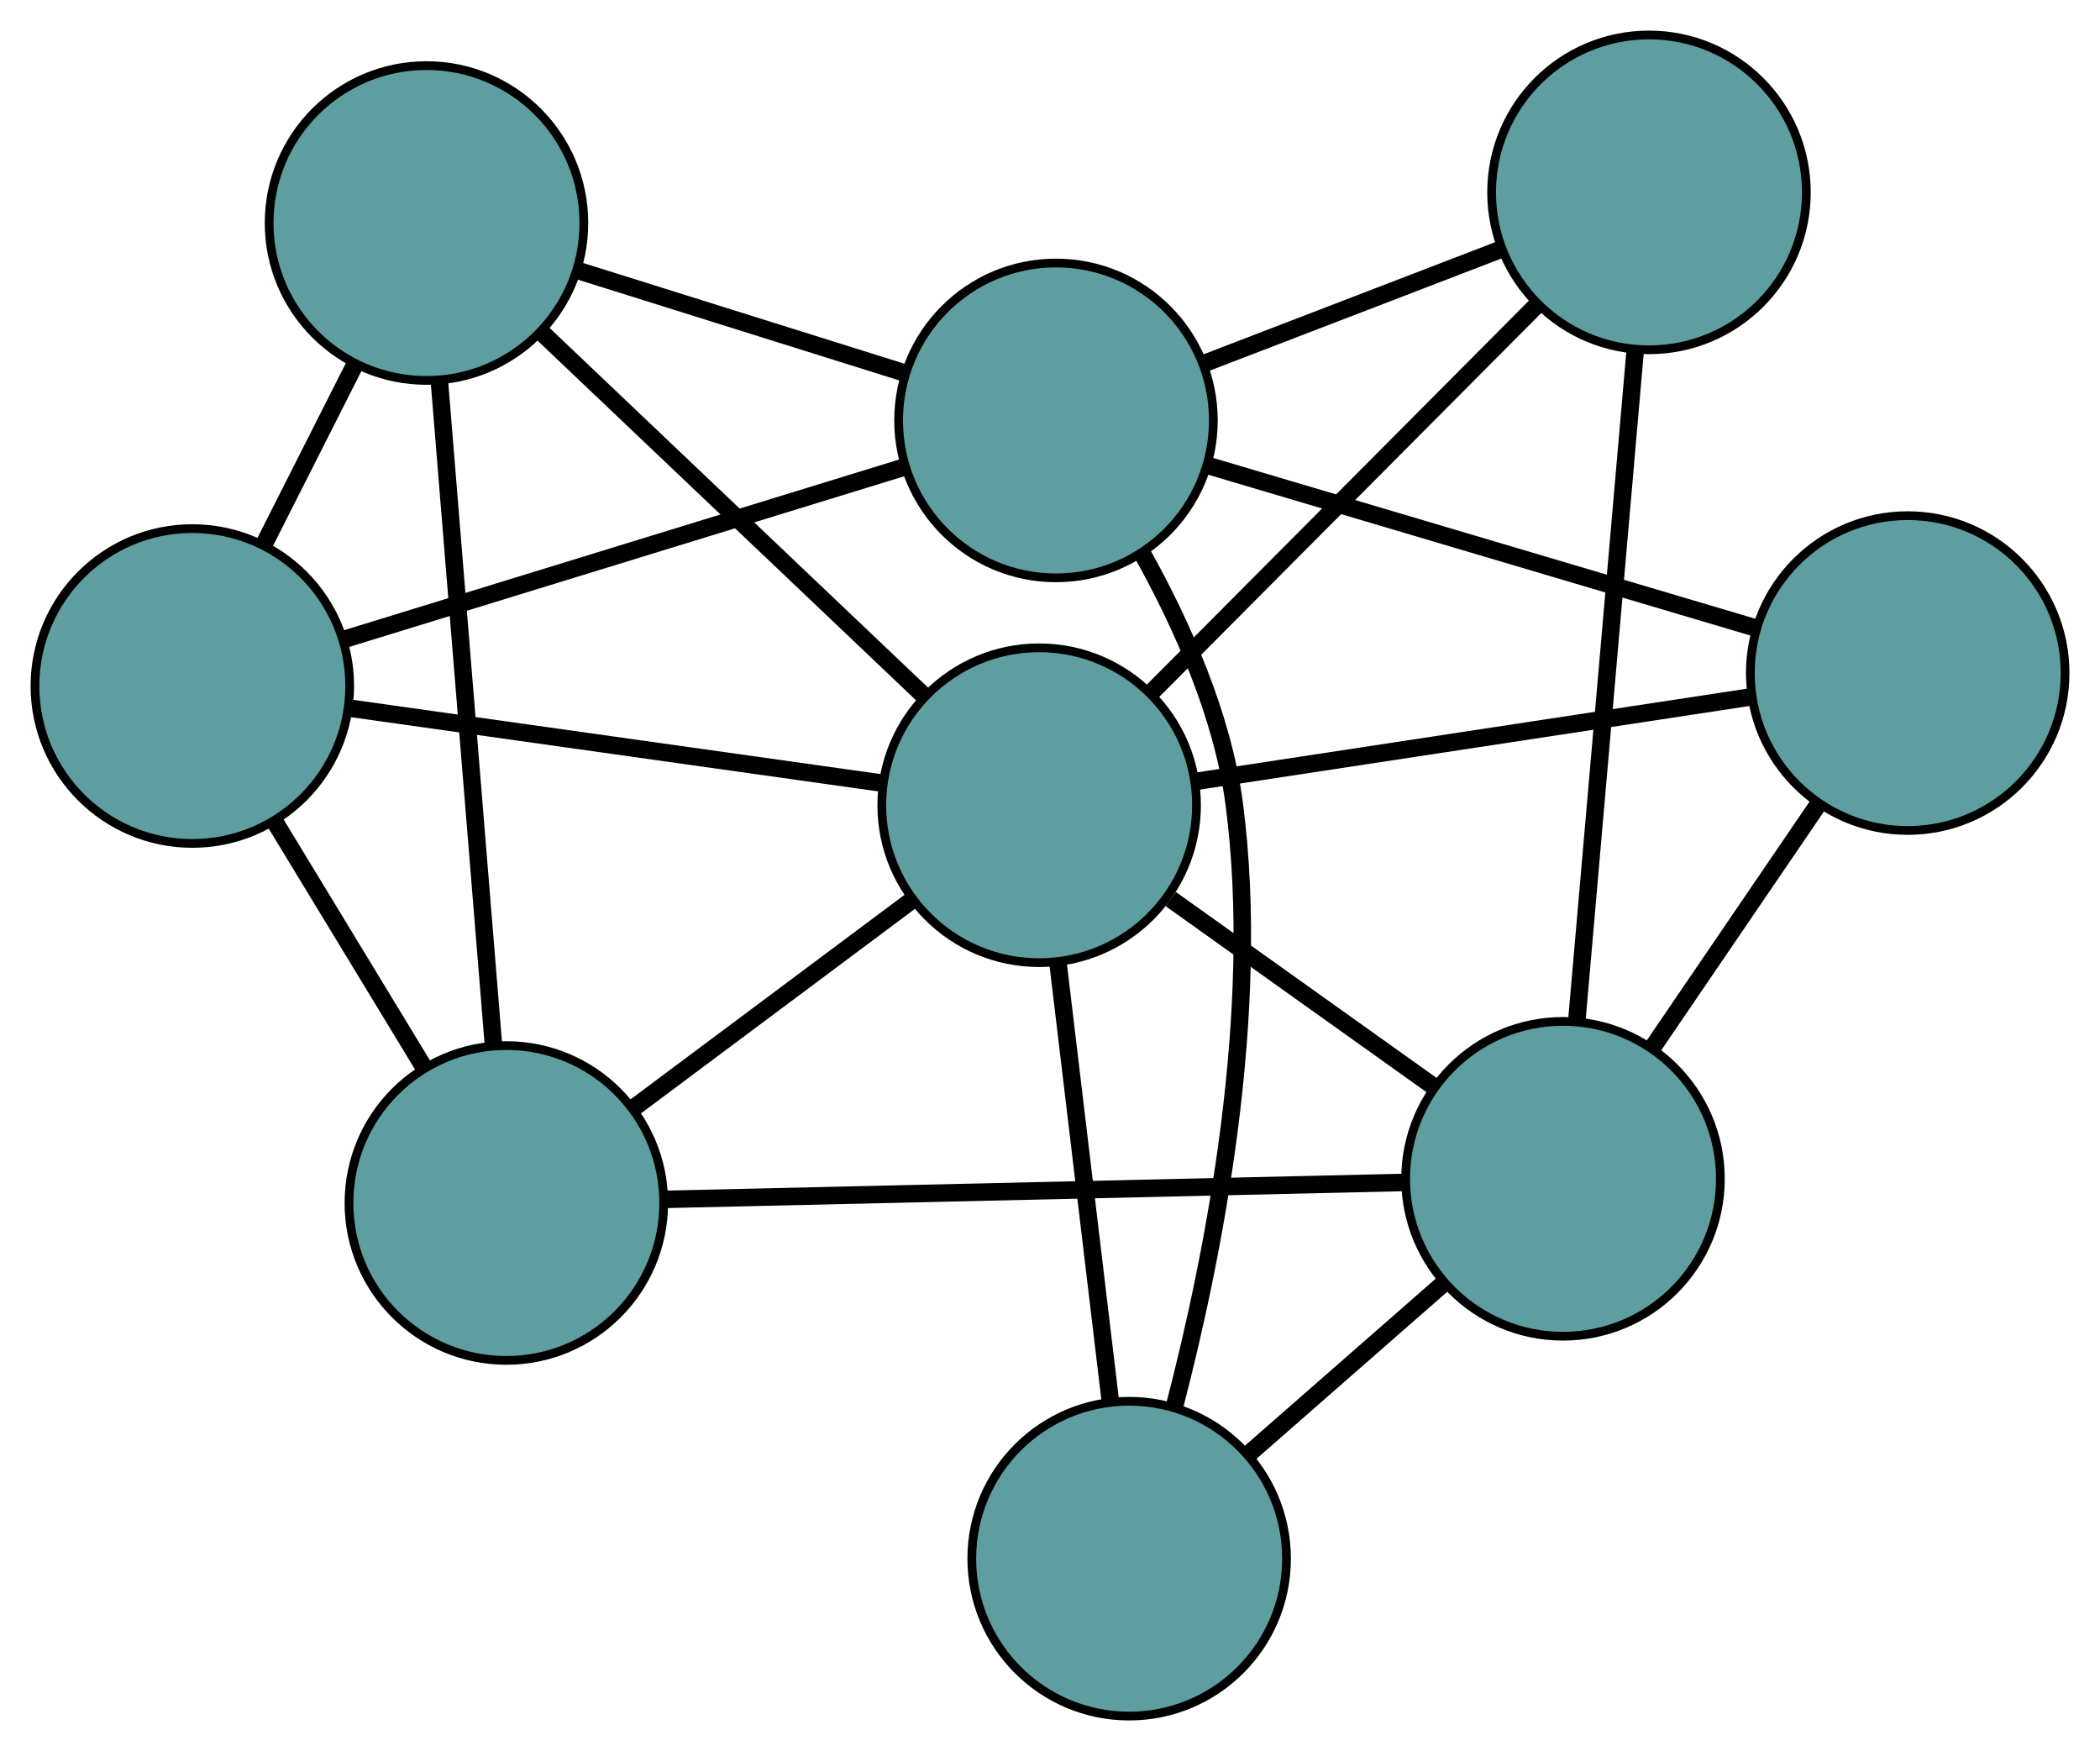<?xml version="1.0" encoding="UTF-8" standalone="no"?>
<!DOCTYPE svg PUBLIC "-//W3C//DTD SVG 1.1//EN"
 "http://www.w3.org/Graphics/SVG/1.1/DTD/svg11.dtd">
<!-- Generated by graphviz version 2.36.0 (20140111.2315)
 -->
<!-- Title: G Pages: 1 -->
<svg width="100%" height="100%"
 viewBox="0.00 0.00 240.21 200.25" xmlns="http://www.w3.org/2000/svg" xmlns:xlink="http://www.w3.org/1999/xlink">
<g id="graph0" class="graph" transform="scale(1 1) rotate(0) translate(4 196.245)">
<title>G</title>
<!-- 0 -->
<g id="node1" class="node"><title>0</title>
<ellipse fill="cadetblue" stroke="black" cx="53.918" cy="-58.675" rx="18" ry="18"/>
</g>
<!-- 4 -->
<g id="node5" class="node"><title>4</title>
<ellipse fill="cadetblue" stroke="black" cx="44.785" cy="-170.741" rx="18" ry="18"/>
</g>
<!-- 0&#45;&#45;4 -->
<g id="edge1" class="edge"><title>0&#45;&#45;4</title>
<path fill="none" stroke="black" stroke-width="2" d="M52.45,-76.68C50.746,-97.593 47.951,-131.887 46.249,-152.78"/>
</g>
<!-- 5 -->
<g id="node6" class="node"><title>5</title>
<ellipse fill="cadetblue" stroke="black" cx="18" cy="-117.794" rx="18" ry="18"/>
</g>
<!-- 0&#45;&#45;5 -->
<g id="edge2" class="edge"><title>0&#45;&#45;5</title>
<path fill="none" stroke="black" stroke-width="2" d="M44.481,-74.208C39.243,-82.829 32.746,-93.522 27.499,-102.16"/>
</g>
<!-- 6 -->
<g id="node7" class="node"><title>6</title>
<ellipse fill="cadetblue" stroke="black" cx="174.788" cy="-61.44" rx="18" ry="18"/>
</g>
<!-- 0&#45;&#45;6 -->
<g id="edge3" class="edge"><title>0&#45;&#45;6</title>
<path fill="none" stroke="black" stroke-width="2" d="M72.013,-59.089C94.8,-59.611 133.724,-60.501 156.569,-61.024"/>
</g>
<!-- 8 -->
<g id="node9" class="node"><title>8</title>
<ellipse fill="cadetblue" stroke="black" cx="114.864" cy="-104.161" rx="18" ry="18"/>
</g>
<!-- 0&#45;&#45;8 -->
<g id="edge4" class="edge"><title>0&#45;&#45;8</title>
<path fill="none" stroke="black" stroke-width="2" d="M68.361,-69.455C77.936,-76.601 90.461,-85.949 100.101,-93.143"/>
</g>
<!-- 1 -->
<g id="node2" class="node"><title>1</title>
<ellipse fill="cadetblue" stroke="black" cx="184.62" cy="-174.245" rx="18" ry="18"/>
</g>
<!-- 1&#45;&#45;6 -->
<g id="edge5" class="edge"><title>1&#45;&#45;6</title>
<path fill="none" stroke="black" stroke-width="2" d="M183.04,-156.121C181.205,-135.071 178.197,-100.551 176.364,-79.519"/>
</g>
<!-- 7 -->
<g id="node8" class="node"><title>7</title>
<ellipse fill="cadetblue" stroke="black" cx="116.789" cy="-148.166" rx="18" ry="18"/>
</g>
<!-- 1&#45;&#45;7 -->
<g id="edge6" class="edge"><title>1&#45;&#45;7</title>
<path fill="none" stroke="black" stroke-width="2" d="M167.503,-167.664C157.142,-163.681 143.982,-158.621 133.665,-154.654"/>
</g>
<!-- 1&#45;&#45;8 -->
<g id="edge7" class="edge"><title>1&#45;&#45;8</title>
<path fill="none" stroke="black" stroke-width="2" d="M171.825,-161.391C159.239,-148.745 140.135,-129.552 127.577,-116.934"/>
</g>
<!-- 2 -->
<g id="node3" class="node"><title>2</title>
<ellipse fill="cadetblue" stroke="black" cx="125.159" cy="-18" rx="18" ry="18"/>
</g>
<!-- 2&#45;&#45;6 -->
<g id="edge8" class="edge"><title>2&#45;&#45;6</title>
<path fill="none" stroke="black" stroke-width="2" d="M138.721,-29.87C145.723,-36 154.243,-43.457 161.243,-49.584"/>
</g>
<!-- 2&#45;&#45;7 -->
<g id="edge9" class="edge"><title>2&#45;&#45;7</title>
<path fill="none" stroke="black" stroke-width="2" d="M130.37,-35.504C134.903,-52.927 140.295,-80.435 137.183,-104.28 135.857,-114.444 131.163,-124.887 126.612,-133.035"/>
</g>
<!-- 2&#45;&#45;8 -->
<g id="edge10" class="edge"><title>2&#45;&#45;8</title>
<path fill="none" stroke="black" stroke-width="2" d="M122.976,-36.273C121.217,-50.993 118.757,-71.576 117.009,-86.211"/>
</g>
<!-- 3 -->
<g id="node4" class="node"><title>3</title>
<ellipse fill="cadetblue" stroke="black" cx="214.214" cy="-119.275" rx="18" ry="18"/>
</g>
<!-- 3&#45;&#45;6 -->
<g id="edge11" class="edge"><title>3&#45;&#45;6</title>
<path fill="none" stroke="black" stroke-width="2" d="M204.061,-104.381C198.22,-95.813 190.902,-85.078 185.044,-76.485"/>
</g>
<!-- 3&#45;&#45;7 -->
<g id="edge12" class="edge"><title>3&#45;&#45;7</title>
<path fill="none" stroke="black" stroke-width="2" d="M196.797,-124.44C179.063,-129.699 151.734,-137.803 134.056,-143.045"/>
</g>
<!-- 3&#45;&#45;8 -->
<g id="edge13" class="edge"><title>3&#45;&#45;8</title>
<path fill="none" stroke="black" stroke-width="2" d="M195.992,-116.503C178.066,-113.776 150.857,-109.637 132.971,-106.916"/>
</g>
<!-- 4&#45;&#45;5 -->
<g id="edge14" class="edge"><title>4&#45;&#45;5</title>
<path fill="none" stroke="black" stroke-width="2" d="M36.603,-154.567C33.28,-147.998 29.45,-140.427 26.132,-133.869"/>
</g>
<!-- 4&#45;&#45;7 -->
<g id="edge15" class="edge"><title>4&#45;&#45;7</title>
<path fill="none" stroke="black" stroke-width="2" d="M62.215,-165.276C73.536,-161.727 88.231,-157.12 99.519,-153.58"/>
</g>
<!-- 4&#45;&#45;8 -->
<g id="edge16" class="edge"><title>4&#45;&#45;8</title>
<path fill="none" stroke="black" stroke-width="2" d="M57.966,-158.218C70.495,-146.314 89.232,-128.513 101.741,-116.628"/>
</g>
<!-- 5&#45;&#45;7 -->
<g id="edge17" class="edge"><title>5&#45;&#45;7</title>
<path fill="none" stroke="black" stroke-width="2" d="M35.208,-123.084C53.229,-128.625 81.375,-137.278 99.447,-142.834"/>
</g>
<!-- 5&#45;&#45;8 -->
<g id="edge18" class="edge"><title>5&#45;&#45;8</title>
<path fill="none" stroke="black" stroke-width="2" d="M36.219,-115.23C53.537,-112.793 79.435,-109.148 96.726,-106.714"/>
</g>
<!-- 6&#45;&#45;8 -->
<g id="edge19" class="edge"><title>6&#45;&#45;8</title>
<path fill="none" stroke="black" stroke-width="2" d="M159.975,-72.001C150.825,-78.524 139.117,-86.871 129.922,-93.426"/>
</g>
</g>
</svg>

